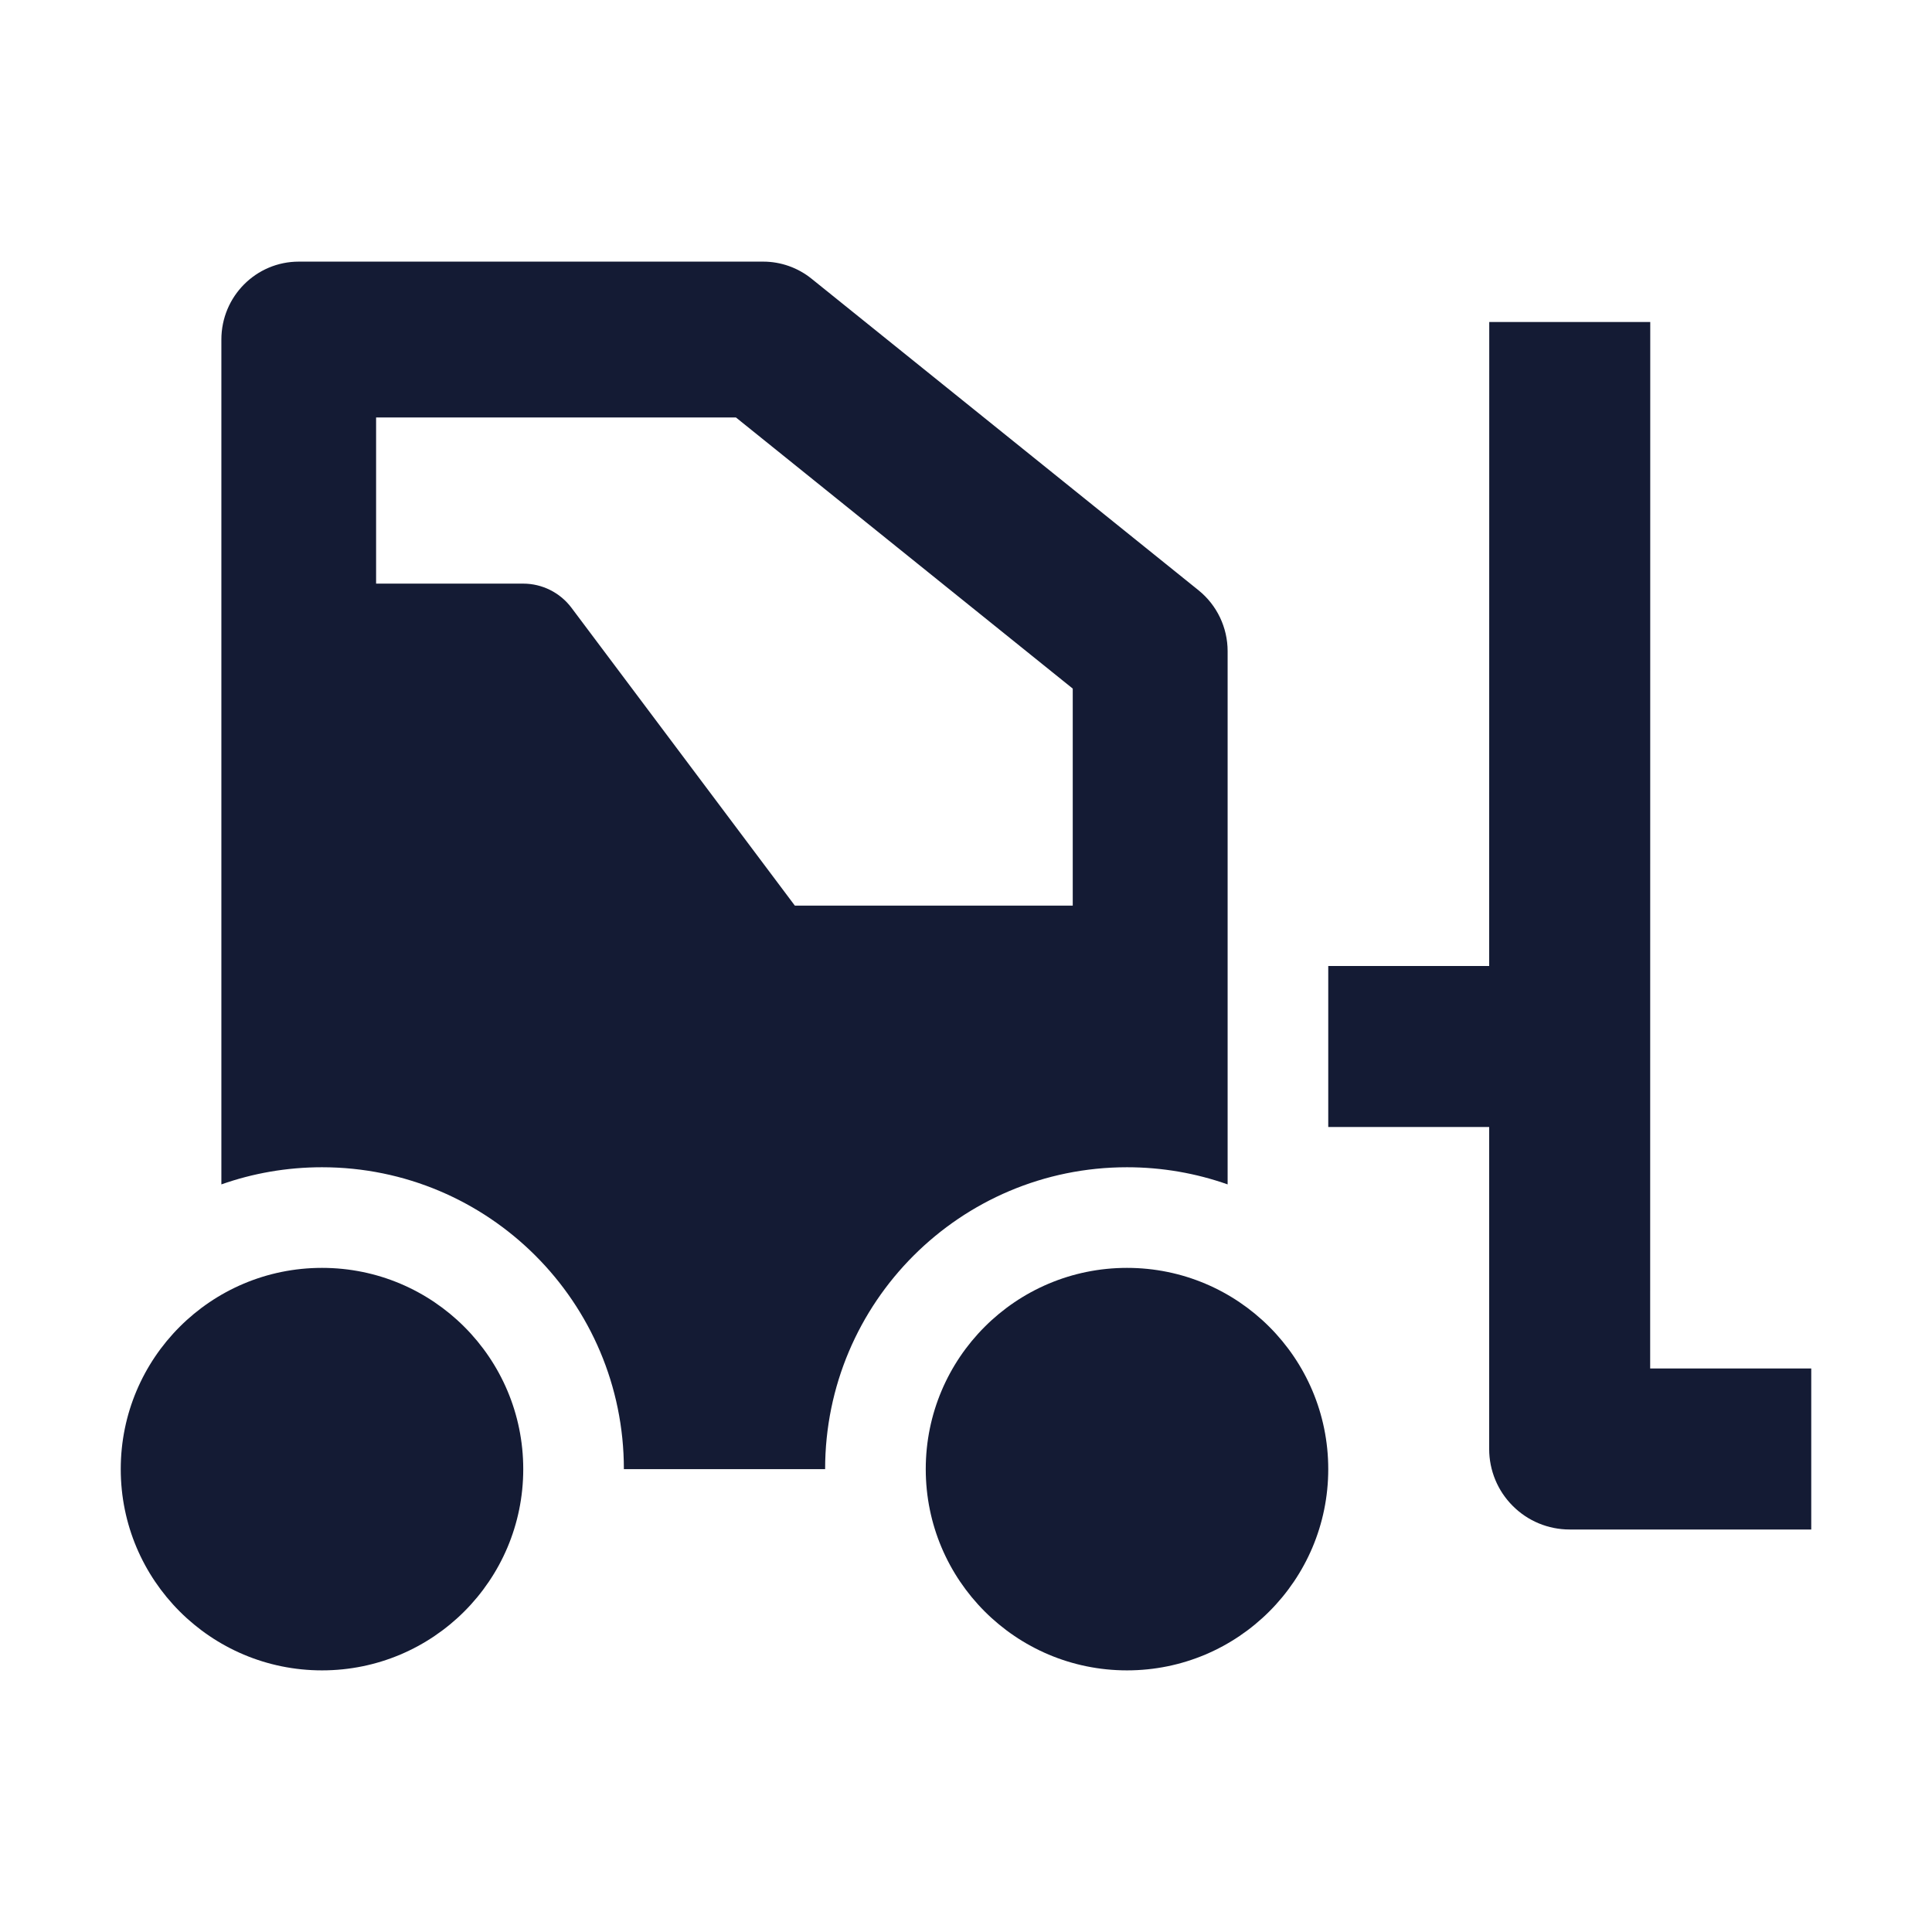 <svg width="24" height="24" viewBox="0 0 24 24" fill="none" xmlns="http://www.w3.org/2000/svg">
<path d="M14 15.75C12.619 15.75 11.5 16.869 11.5 18.25C11.5 19.631 12.619 20.75 14 20.75C15.381 20.75 16.5 19.631 16.5 18.25C16.5 16.869 15.381 15.75 14 15.75Z" fill="#141B34"/>
<path d="M6.5 18.25C6.5 19.631 5.381 20.75 4 20.75C2.619 20.75 1.5 19.631 1.5 18.25C1.5 16.869 2.619 15.75 4 15.75C5.381 15.75 6.5 16.869 6.5 18.25Z" fill="#141B34"/>
<path fill-rule="evenodd" clip-rule="evenodd" d="M18.499 12L18.5 4L20.5 4L20.499 17H22.5V19H19.499C19.233 19 18.979 18.895 18.792 18.707C18.604 18.52 18.499 18.265 18.499 18L18.499 14H16.5V12H18.499Z" fill="#141B34"/>
<path fill-rule="evenodd" clip-rule="evenodd" d="M3.712 3.25C3.18 3.25 2.75 3.683 2.75 4.218V14.713C3.141 14.575 3.562 14.5 4 14.5C6.071 14.5 7.75 16.179 7.75 18.25H10.25C10.25 16.179 11.929 14.5 14 14.5C14.438 14.5 14.859 14.575 15.25 14.713V8.089C15.25 7.795 15.117 7.517 14.889 7.333L10.081 3.462C9.911 3.325 9.699 3.25 9.481 3.25H3.712ZM13.326 11.25V8.554L9.142 5.186H4.672V7.25H6.499C6.735 7.25 6.957 7.361 7.099 7.55L9.874 11.25H13.326Z" fill="#141B34"/>
</svg>
